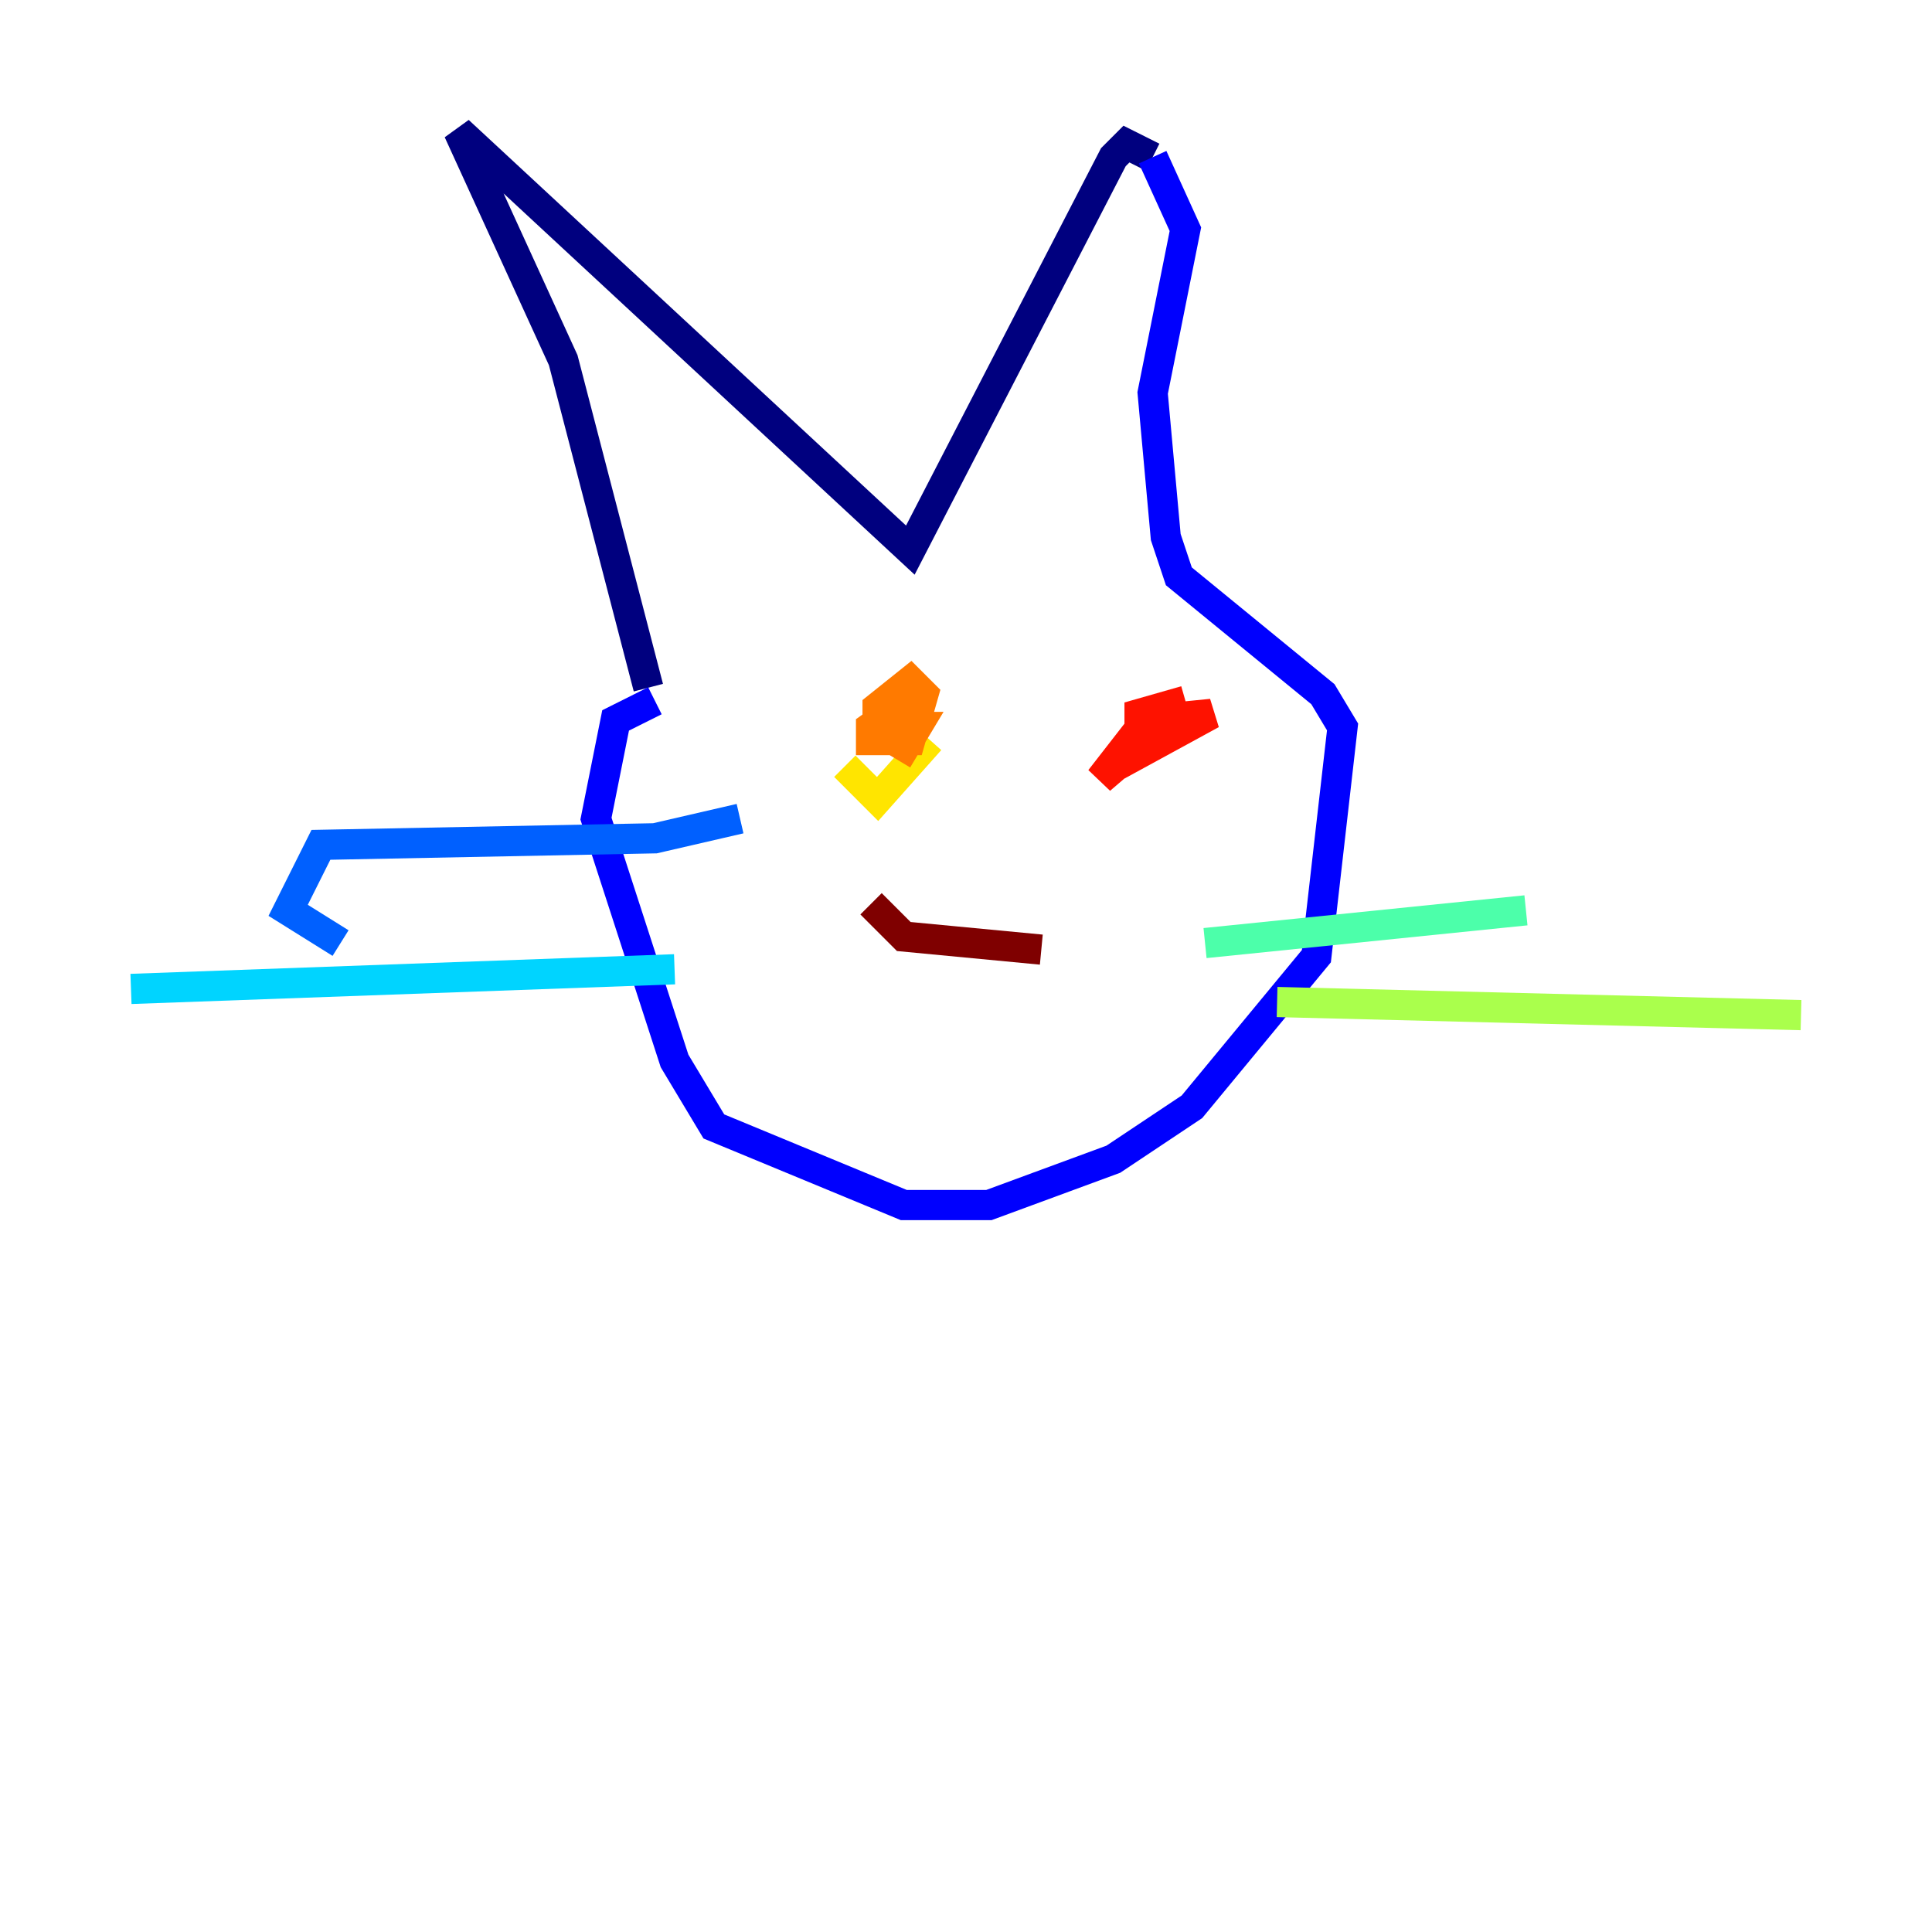 <?xml version="1.0" encoding="utf-8" ?>
<svg baseProfile="tiny" height="128" version="1.2" viewBox="0,0,128,128" width="128" xmlns="http://www.w3.org/2000/svg" xmlns:ev="http://www.w3.org/2001/xml-events" xmlns:xlink="http://www.w3.org/1999/xlink"><defs /><polyline fill="none" points="42.956,45.559 37.315,23.864 30.373,8.678 60.312,36.447 73.763,10.414 74.63,9.546 76.366,10.414" stroke="#00007f" stroke-width="2" /><polyline fill="none" points="76.366,10.414 78.536,15.186 76.366,26.034 77.234,35.58 78.102,38.183 87.647,45.993 88.949,48.163 87.214,63.349 78.969,73.329 73.763,76.8 65.519,79.837 59.878,79.837 47.295,74.63 44.691,70.291 39.485,54.237 40.786,47.729 43.39,46.427" stroke="#0000fe" stroke-width="2" /><polyline fill="none" points="49.031,54.237 43.39,55.539 21.261,55.973 19.091,60.312 22.563,62.481" stroke="#0060ff" stroke-width="2" /><polyline fill="none" points="44.691,64.217 8.678,65.519" stroke="#00d4ff" stroke-width="2" /><polyline fill="none" points="79.837,62.481 101.098,60.312" stroke="#4cffaa" stroke-width="2" /><polyline fill="none" points="84.61,66.386 119.322,67.254" stroke="#aaff4c" stroke-width="2" /><polyline fill="none" points="55.973,50.766 58.142,52.936 61.614,49.031" stroke="#ffe500" stroke-width="2" /><polyline fill="none" points="60.746,45.993 57.709,48.163 57.709,49.031 60.312,49.031 61.18,45.993 60.312,45.125 58.142,46.861 58.142,48.163 60.746,48.163 59.444,50.332" stroke="#ff7a00" stroke-width="2" /><polyline fill="none" points="78.536,46.427 75.498,47.295 75.498,49.898 80.271,47.295 75.932,47.729 72.895,51.634 75.932,49.031" stroke="#fe1200" stroke-width="2" /><polyline fill="none" points="57.709,59.878 59.878,62.047 68.99,62.915" stroke="#7f0000" stroke-width="2" /></svg>